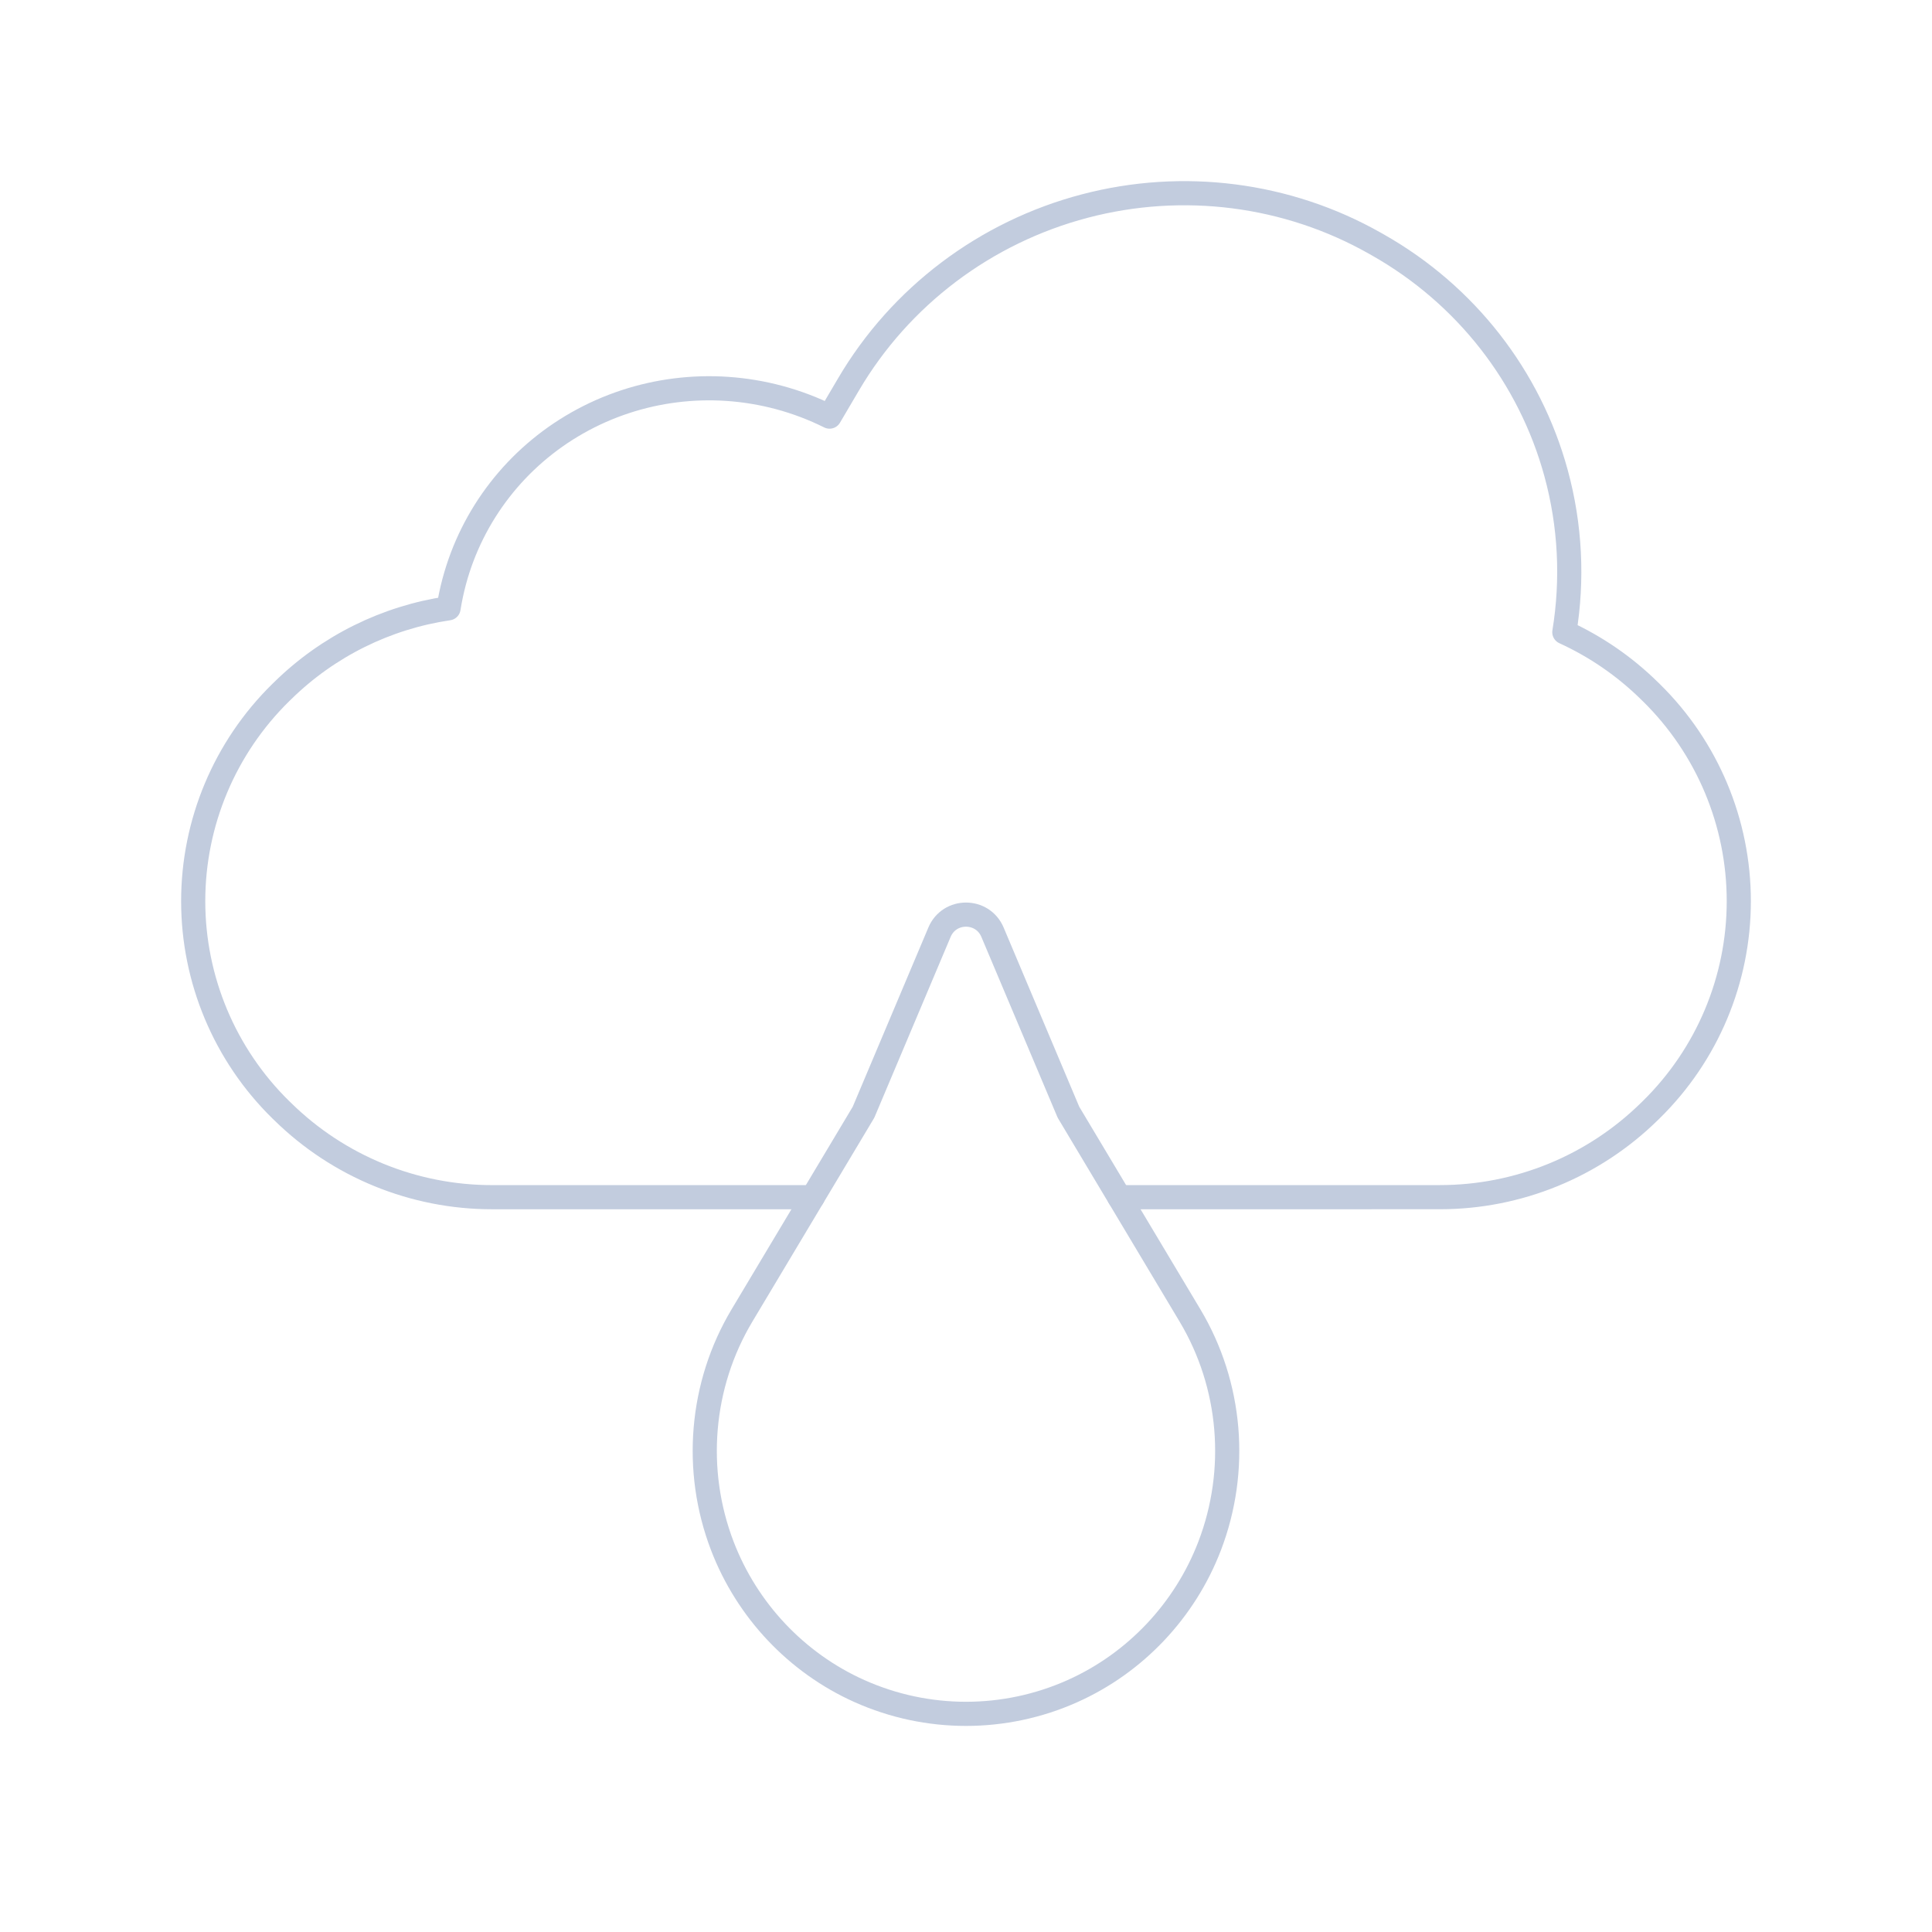 <svg width="80" height="80" viewBox="0 0 80 80" fill="none" xmlns="http://www.w3.org/2000/svg">
  <path d="M33.653 49.573H23.22L23.213 49.573H20.373C17.131 49.573 14.019 48.3 11.706 46.029L11.623 45.949C9.306 43.674 8 40.562 8 37.315C8 34.067 9.306 30.956 11.623 28.68L11.706 28.6C13.587 26.753 15.996 25.567 18.573 25.188C18.632 24.817 18.71 24.448 18.808 24.081C19.552 21.303 21.387 18.939 23.909 17.51C26.431 16.08 29.435 15.703 32.258 16.459C32.985 16.654 33.686 16.92 34.35 17.251L35.136 15.916C37.277 12.274 40.799 9.616 44.917 8.533C48.986 7.463 53.306 8.017 56.937 10.075L57.064 10.147C60.695 12.205 63.344 15.6 64.434 19.594C65.025 21.757 65.132 24.001 64.776 26.178C66.068 26.769 67.261 27.584 68.294 28.599L68.376 28.679C70.694 30.954 72 34.066 72 37.314C72 40.561 70.694 43.673 68.376 45.948L68.294 46.028C65.981 48.299 62.869 49.572 59.627 49.572H56.811C56.807 49.572 56.802 49.572 56.798 49.572C56.792 49.572 56.787 49.573 56.781 49.573H46.347" stroke="#C2CCDE" stroke-linecap="round" stroke-linejoin="round" />
  <path d="M38.903 38.6C39.312 37.63 40.687 37.63 41.097 38.6L44.242 46.054L49.275 54.471C50.995 57.347 51.289 60.881 50.09 64.011C49.068 66.68 47.02 68.856 44.412 70.024C41.605 71.281 38.395 71.281 35.587 70.024C32.979 68.856 30.932 66.68 29.909 64.011C28.71 60.881 29.004 57.347 30.724 54.471L35.757 46.054L38.903 38.6Z" stroke="#C2CCDE" stroke-linecap="round" stroke-linejoin="round" />
</svg>